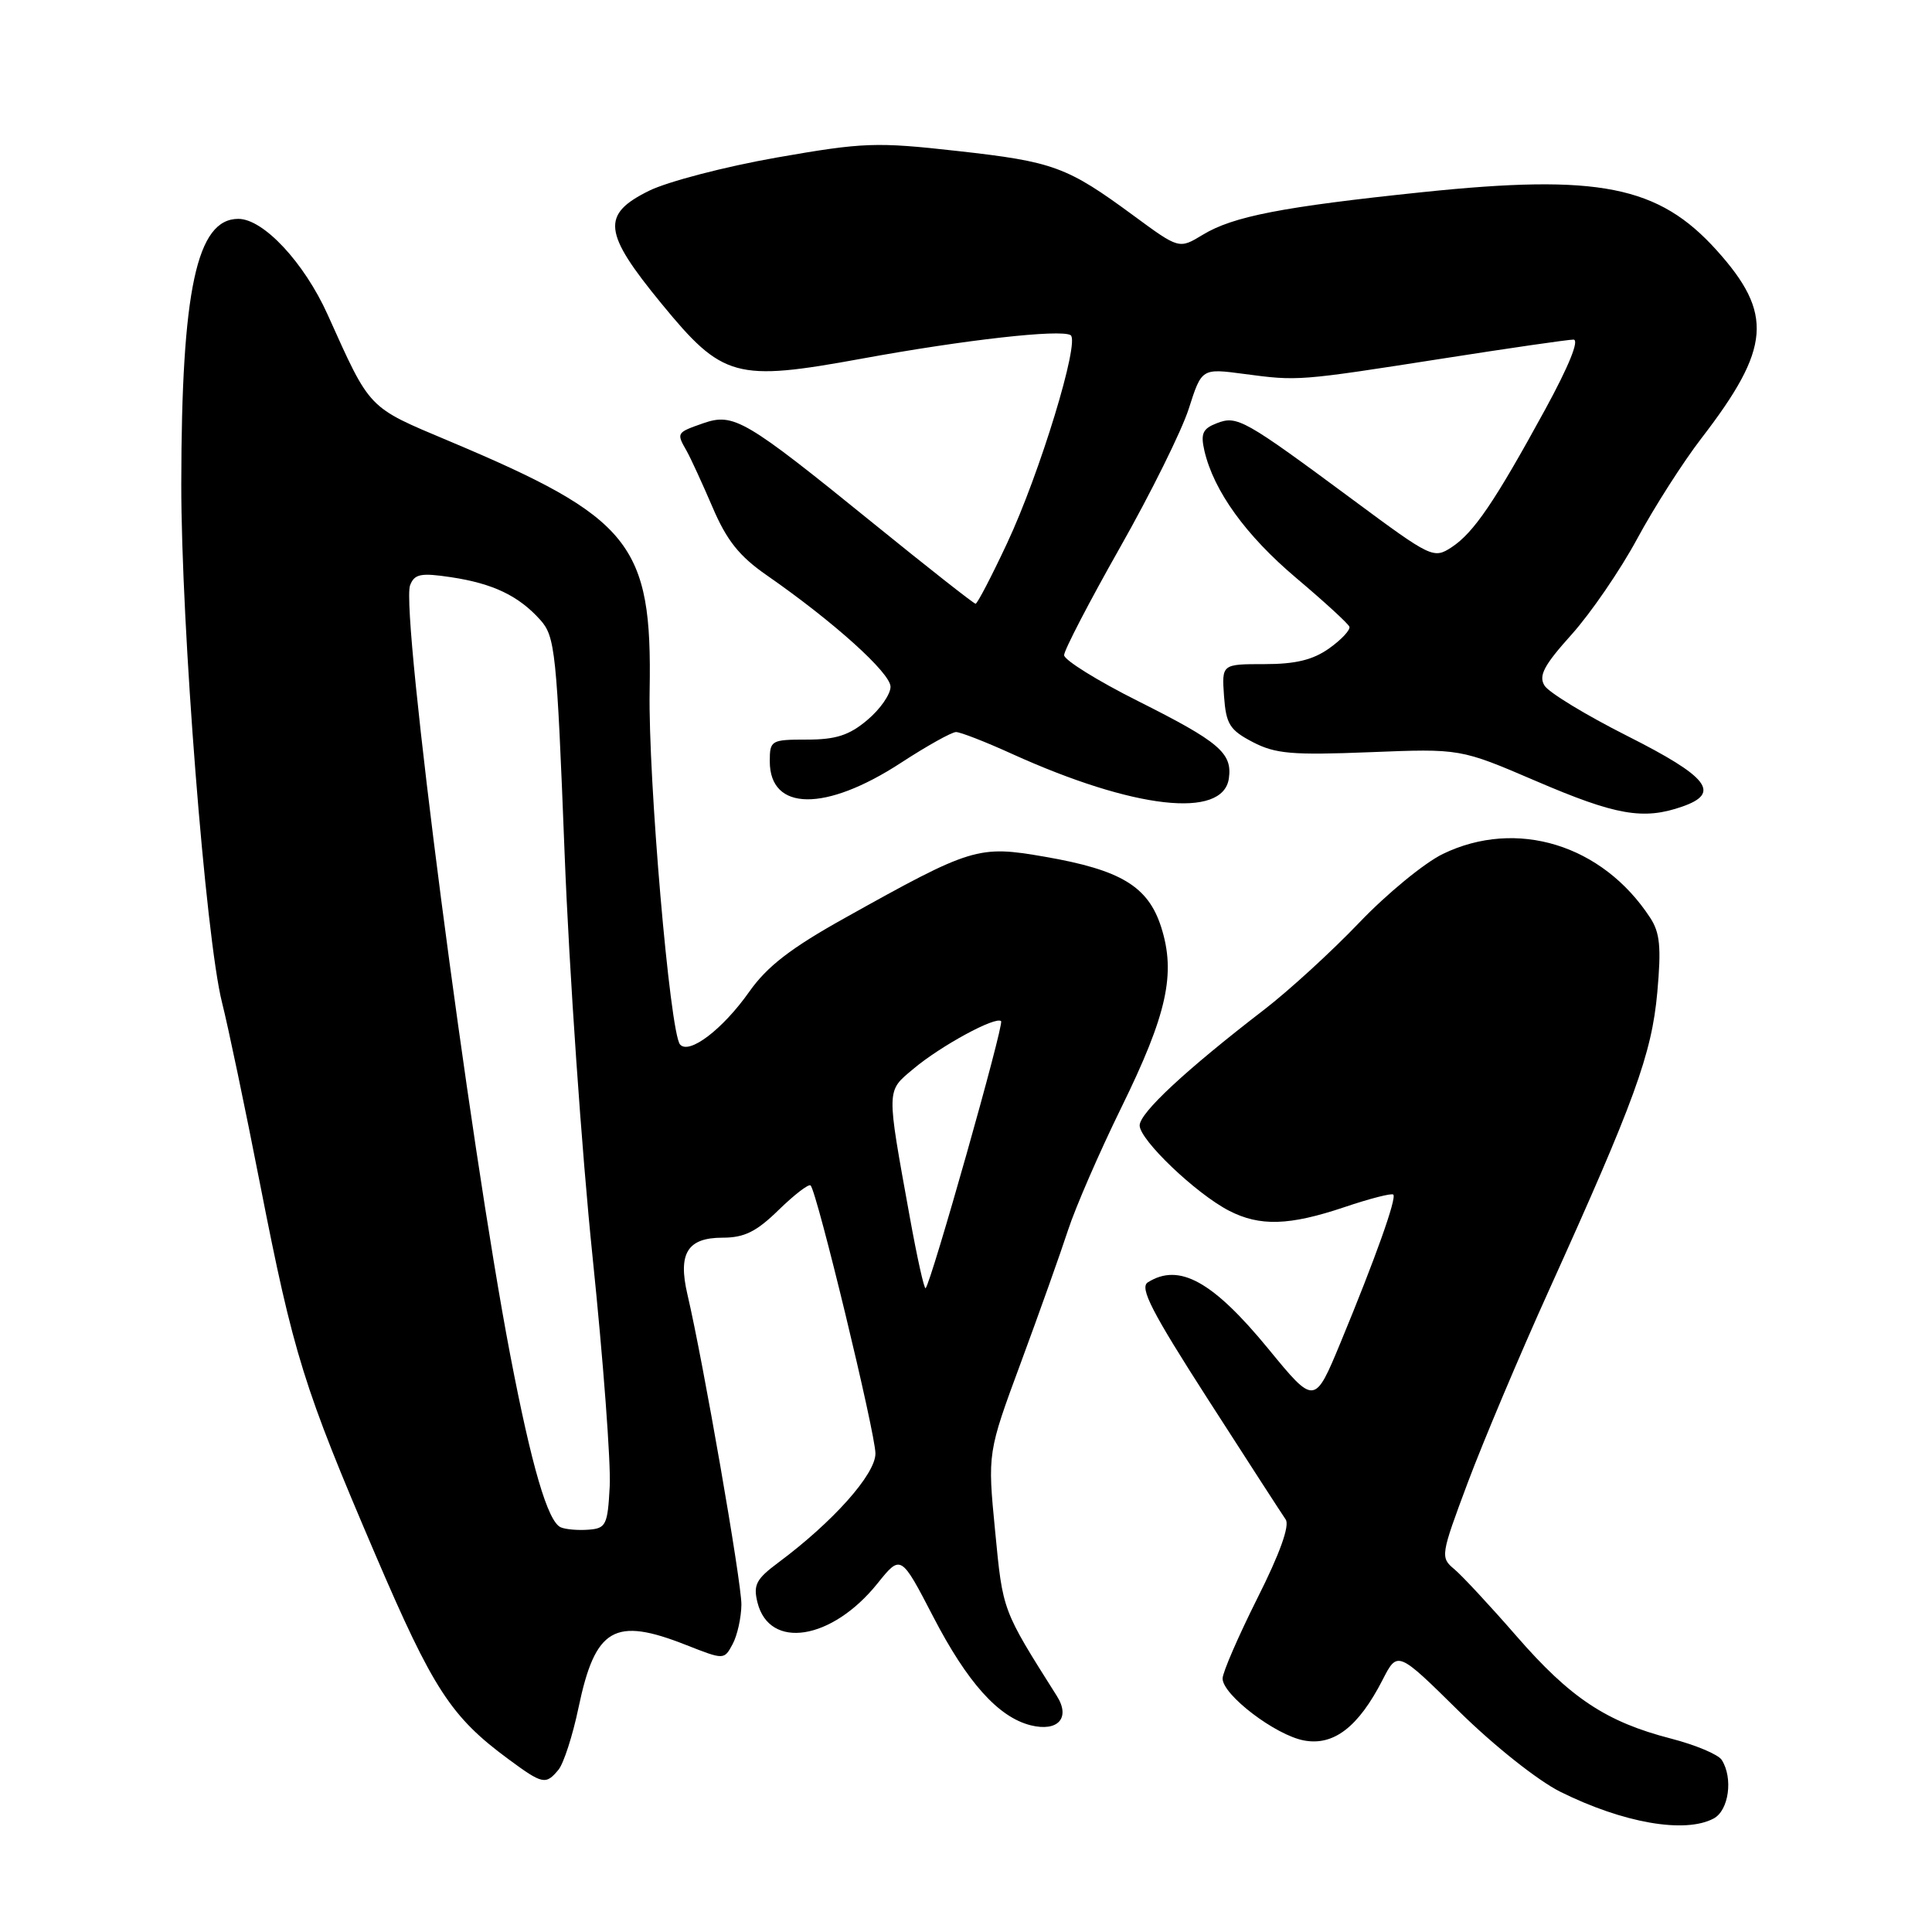 <?xml version="1.0" encoding="UTF-8" standalone="no"?>
<!DOCTYPE svg PUBLIC "-//W3C//DTD SVG 1.1//EN" "http://www.w3.org/Graphics/SVG/1.1/DTD/svg11.dtd" >
<svg xmlns="http://www.w3.org/2000/svg" xmlns:xlink="http://www.w3.org/1999/xlink" version="1.1" viewBox="0 0 256 256">
 <g >
 <path fill="currentColor"
d=" M 227.07 240.96 C 229.08 239.89 229.67 235.61 228.14 233.20 C 227.69 232.48 224.66 231.21 221.41 230.37 C 212.84 228.16 208.08 225.00 200.94 216.79 C 197.45 212.78 193.74 208.79 192.70 207.92 C 190.84 206.37 190.88 206.09 194.50 196.42 C 196.55 190.96 201.37 179.53 205.23 171.00 C 216.61 145.85 218.86 139.67 219.60 131.50 C 220.14 125.49 219.96 123.58 218.64 121.58 C 212.31 111.91 200.95 108.43 191.19 113.15 C 188.74 114.34 183.76 118.43 180.12 122.24 C 176.48 126.05 170.80 131.25 167.50 133.79 C 157.07 141.82 151.03 147.45 151.01 149.12 C 151.00 151.03 158.44 158.14 162.84 160.42 C 166.93 162.53 170.84 162.41 178.15 159.95 C 181.50 158.82 184.41 158.07 184.62 158.29 C 185.09 158.76 182.25 166.73 177.65 177.85 C 174.19 186.20 174.19 186.20 168.08 178.75 C 160.70 169.76 156.24 167.30 152.09 169.92 C 150.97 170.63 152.62 173.84 160.09 185.46 C 165.26 193.51 169.89 200.66 170.36 201.34 C 170.92 202.14 169.58 205.88 166.61 211.77 C 164.08 216.83 162.00 221.61 162.00 222.41 C 162.00 224.58 168.99 229.91 172.78 230.62 C 176.72 231.36 179.99 228.84 183.19 222.61 C 185.18 218.72 185.18 218.72 193.34 226.77 C 197.95 231.31 203.78 235.94 206.75 237.42 C 215.08 241.56 223.27 242.99 227.07 240.96 Z  M 74.00 234.50 C 74.68 233.68 75.88 229.99 76.65 226.30 C 78.87 215.68 81.40 214.21 90.94 217.98 C 95.95 219.95 95.95 219.95 97.08 217.85 C 97.70 216.69 98.22 214.34 98.24 212.62 C 98.27 209.70 93.16 180.34 91.09 171.53 C 89.81 166.07 91.09 164.00 95.74 164.00 C 98.63 164.00 100.23 163.21 103.19 160.31 C 105.27 158.29 107.16 156.83 107.41 157.08 C 108.26 157.93 116.00 189.92 116.00 192.60 C 116.00 195.36 110.37 201.67 103.09 207.08 C 100.19 209.24 99.79 210.02 100.37 212.34 C 101.95 218.65 110.22 217.34 116.26 209.83 C 119.37 205.96 119.37 205.96 123.66 214.23 C 128.18 222.95 132.29 227.53 136.57 228.61 C 140.19 229.51 141.88 227.63 140.04 224.73 C 132.77 213.22 132.89 213.53 131.86 202.88 C 130.85 192.50 130.85 192.50 135.29 180.50 C 137.73 173.90 140.53 166.03 141.52 163.00 C 142.51 159.97 145.69 152.65 148.60 146.72 C 154.65 134.38 155.83 129.01 153.86 122.84 C 152.13 117.45 148.54 115.27 138.43 113.52 C 129.61 111.99 128.78 112.24 111.96 121.63 C 104.78 125.63 101.65 128.05 99.28 131.41 C 95.77 136.39 91.32 139.78 90.11 138.40 C 88.77 136.87 85.87 103.13 86.08 91.50 C 86.43 72.07 83.65 68.60 59.50 58.44 C 48.65 53.87 49.13 54.38 43.41 41.68 C 40.30 34.79 34.91 29.00 31.58 29.00 C 26.07 29.00 24.05 38.38 24.02 64.10 C 24.00 82.84 27.25 124.25 29.42 132.84 C 30.21 135.95 32.49 146.82 34.48 157.00 C 38.91 179.57 40.24 183.82 49.74 206.00 C 57.38 223.83 59.75 227.49 67.40 233.12 C 71.90 236.44 72.32 236.53 74.00 234.50 Z  M 222.90 106.88 C 228.06 105.09 226.40 102.95 215.59 97.50 C 210.14 94.75 205.22 91.76 204.66 90.85 C 203.84 89.54 204.58 88.15 208.25 84.07 C 210.78 81.25 214.69 75.55 216.93 71.40 C 219.17 67.25 223.00 61.25 225.45 58.07 C 234.65 46.12 235.02 41.57 227.48 33.18 C 219.76 24.60 211.85 23.03 188.50 25.46 C 169.90 27.40 163.38 28.67 159.37 31.11 C 156.24 33.01 156.24 33.01 150.23 28.59 C 141.38 22.08 139.62 21.43 126.89 20.01 C 116.07 18.80 114.44 18.86 102.89 20.88 C 96.08 22.08 88.47 24.06 86.00 25.28 C 79.64 28.42 79.90 30.79 87.64 40.22 C 95.76 50.12 97.46 50.58 114.21 47.52 C 127.86 45.02 140.54 43.60 141.86 44.41 C 143.13 45.20 137.77 62.77 133.44 71.99 C 131.38 76.39 129.50 80.00 129.27 80.00 C 129.04 80.00 122.94 75.20 115.70 69.33 C 98.67 55.52 97.23 54.68 93.16 56.09 C 89.63 57.33 89.61 57.35 90.99 59.76 C 91.53 60.72 93.07 64.08 94.42 67.22 C 96.29 71.61 97.97 73.71 101.59 76.22 C 110.46 82.38 118.00 89.17 118.00 91.00 C 118.00 92.00 116.62 93.99 114.92 95.41 C 112.53 97.43 110.76 98.00 106.92 98.00 C 102.17 98.00 102.00 98.10 102.00 100.88 C 102.00 107.51 109.37 107.60 119.36 101.09 C 122.81 98.84 126.11 97.00 126.68 97.00 C 127.25 97.00 130.60 98.30 134.11 99.90 C 150.25 107.21 162.05 108.55 162.83 103.15 C 163.31 99.79 161.58 98.31 150.80 92.90 C 145.41 90.20 141.00 87.45 141.00 86.81 C 141.00 86.16 144.33 79.75 148.40 72.56 C 152.47 65.38 156.58 57.09 157.52 54.15 C 159.23 48.80 159.23 48.80 164.86 49.55 C 172.00 50.50 172.02 50.50 191.16 47.51 C 199.97 46.13 207.77 45.00 208.49 45.00 C 209.31 45.00 207.88 48.51 204.75 54.25 C 198.04 66.53 195.28 70.58 192.35 72.51 C 189.96 74.07 189.67 73.93 179.37 66.30 C 164.82 55.53 163.94 55.03 161.23 56.08 C 159.36 56.80 159.07 57.45 159.59 59.73 C 160.83 65.06 165.07 70.94 171.76 76.59 C 175.47 79.72 178.63 82.62 178.80 83.04 C 178.96 83.45 177.77 84.74 176.14 85.90 C 173.98 87.44 171.68 88.00 167.54 88.00 C 161.89 88.00 161.89 88.00 162.19 92.25 C 162.46 95.96 162.94 96.73 166.00 98.33 C 169.00 99.89 171.21 100.08 181.50 99.67 C 193.50 99.19 193.50 99.19 203.50 103.48 C 214.11 108.04 217.75 108.68 222.90 106.88 Z  M 74.31 202.38 C 72.59 201.65 70.44 194.32 67.60 179.50 C 62.20 151.30 53.05 80.92 54.34 77.55 C 54.92 76.05 55.75 75.88 59.75 76.48 C 65.34 77.32 68.73 78.95 71.60 82.15 C 73.56 84.35 73.77 86.32 74.81 113.00 C 75.42 128.68 77.09 152.73 78.51 166.46 C 79.93 180.19 80.96 193.91 80.79 196.96 C 80.52 202.06 80.30 202.52 78.00 202.69 C 76.62 202.80 74.96 202.66 74.31 202.38 Z  M 120.55 161.26 C 117.43 144.02 117.41 144.67 121.04 141.62 C 124.65 138.58 131.95 134.62 132.65 135.31 C 133.07 135.73 123.39 169.94 122.65 170.69 C 122.46 170.87 121.52 166.63 120.55 161.26 Z "/>
</g>
</svg>